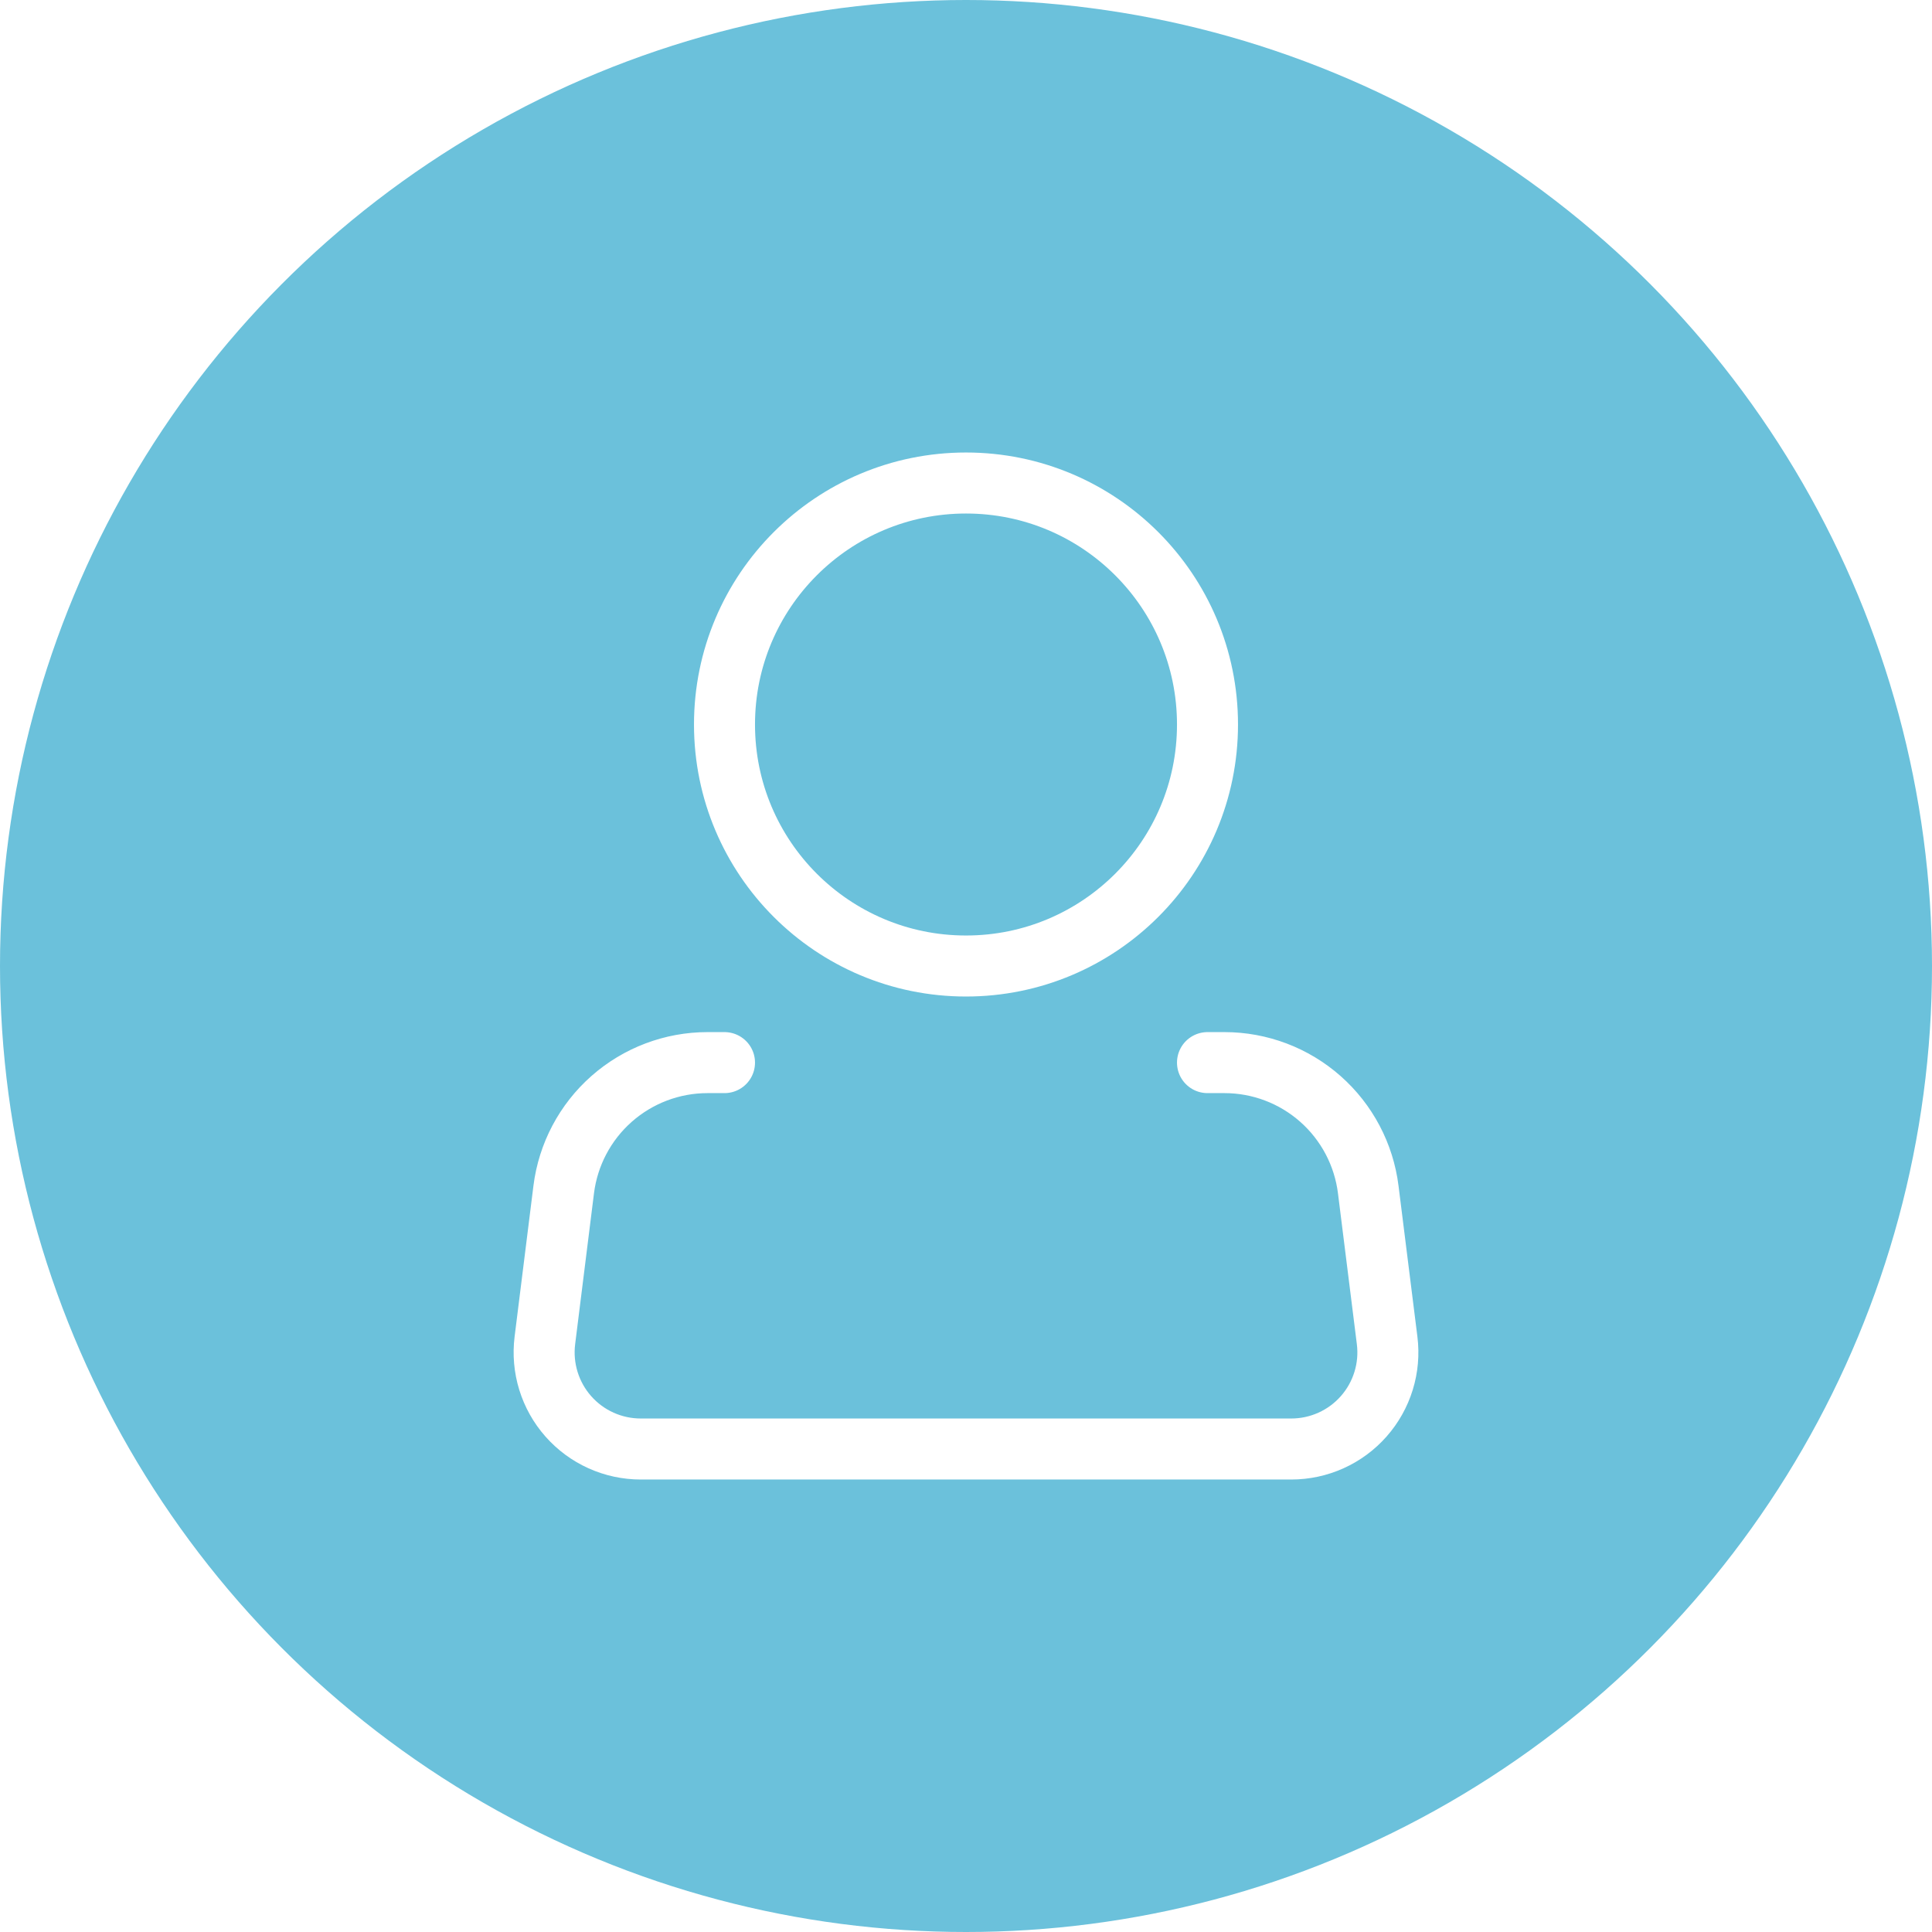 <svg width="160" height="160" viewBox="0 0 160 160" fill="none" xmlns="http://www.w3.org/2000/svg">
<rect x="0" y="0" width="160" height="160" fill="#333333" stroke="none"/>
<g clip-path="url(#clip0_707_8111)">
<rect width="160" height="160" fill="white"/>
<circle cx="80" cy="80" r="80" fill="#6bc1db"/>
<path d="M80 80.001C91.046 80.001 100 71.047 100 60.001C100 48.955 91.046 40.001 80 40.001C68.954 40.001 60 48.955 60 60.001C60 71.047 68.954 80.001 80 80.001Z" stroke="white" stroke-width="5.053"/>
<path d="M100 88.001H101.408C104.333 88.002 107.156 89.07 109.348 91.006C111.54 92.942 112.95 95.611 113.312 98.513L114.876 111.009C115.017 112.135 114.917 113.277 114.582 114.361C114.247 115.445 113.686 116.446 112.935 117.296C112.184 118.147 111.261 118.828 110.226 119.294C109.192 119.76 108.071 120.001 106.936 120.001H53.064C51.93 120.001 50.808 119.76 49.774 119.294C48.74 118.828 47.817 118.147 47.066 117.296C46.315 116.446 45.753 115.445 45.419 114.361C45.084 113.277 44.984 112.135 45.124 111.009L46.684 98.513C47.047 95.61 48.458 92.939 50.652 91.004C52.845 89.068 55.671 88 58.596 88.001H60" stroke="white" stroke-width="5.053" stroke-linecap="round" stroke-linejoin="round"/>
</g>
<defs>
<clipPath id="clip0_707_8111">
<rect width="160" height="160" fill="white"/>
</clipPath>
</defs>
</svg>